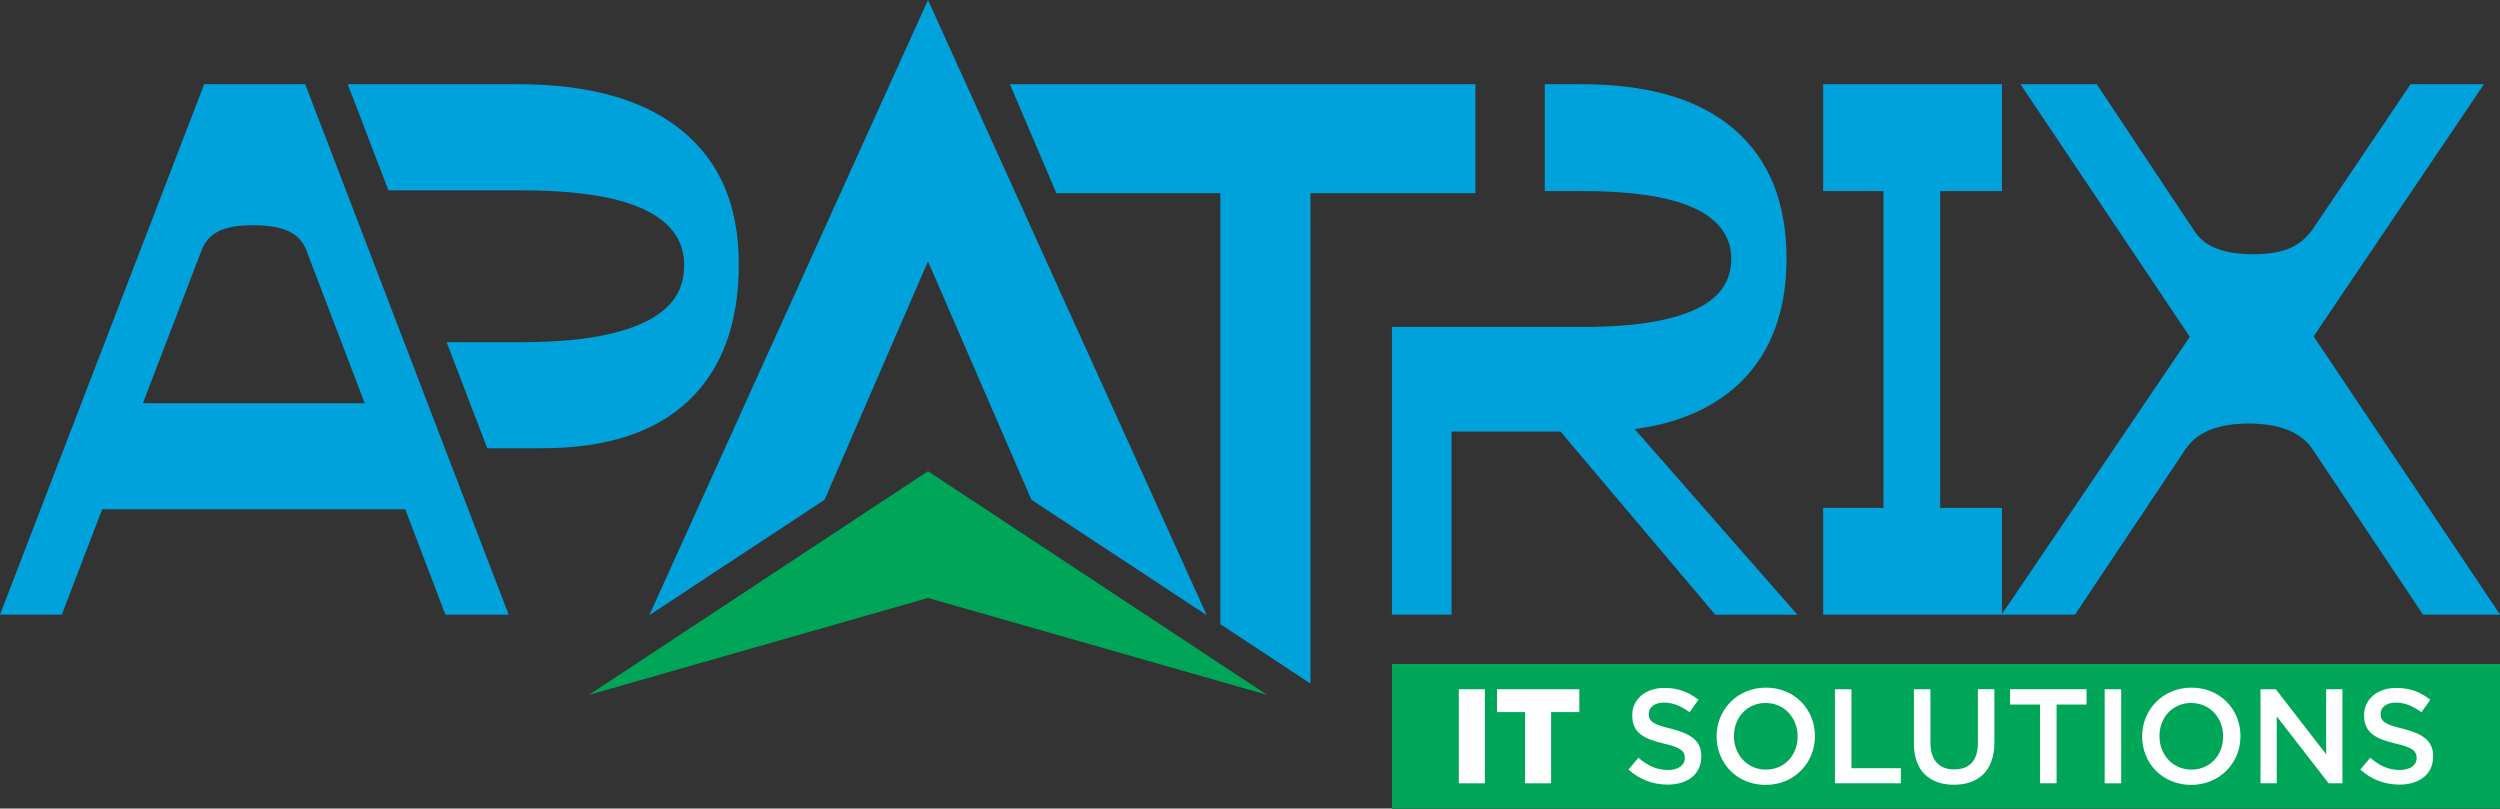 <?xml version="1.0" encoding="UTF-8"?>
<svg id="Layer_2" data-name="Layer 2" xmlns="http://www.w3.org/2000/svg" viewBox="0 0 688.47 222.66">
  <rect x="0" y="0" width="688.47" height="222.66" fill="#333333" stroke="none"/>
  <defs>
    <style>
      .cls-1 {
        fill: #fff;
      }

      .cls-2 {
        fill: #231f20;
      }

      .cls-3 {
        fill: #00a2dc;
      }

      .cls-4 {
        fill: #00a657;
      }
    </style>
  </defs>
  <g id="Layer_1-2" data-name="Layer 1">
    <g>
      <rect class="cls-2" x="383.32" y="182.85" width="305.15" height="39.81"/>
      <rect class="cls-4" x="383.32" y="182.85" width="305.15" height="39.81"/>
      <polygon class="cls-3" points="255.56 0 178.81 169.42 227.08 137.63 255.56 71.97 284.05 137.63 332.32 169.42 255.56 0"/>
      <polygon class="cls-4" points="255.56 129.77 162.2 191.35 255.56 164.67 348.93 191.35 255.56 129.77"/>
      <path class="cls-3" d="M122.67,169.27h17.41L84.05,23.19h-27.82L0,169.27h17.01l11.13-29.02h83.45l11.08,29.02ZM39.35,111.04l16.28-42.42c.93-2.27,2.5-3.93,4.7-5,2.2-1.07,5.3-1.6,9.31-1.6s7.37.53,9.71,1.6c2.33,1.07,3.97,2.74,4.9,5l16.19,42.42h-61.09Z"/>
      <path class="cls-3" d="M187.84,36c-10.41-8.53-25.49-12.81-45.24-12.81h-46.81v.09l11.18,29.14h36.63c10,0,18.32.77,24.91,2.29,6.61,1.54,11.58,3.84,14.91,6.9,3.33,3.08,5,6.88,5,11.42,0,4.8-1.67,8.73-5,11.79-3.33,3.08-8.3,5.41-14.91,7.01-6.6,1.6-14.91,2.4-24.91,2.4h-20.61l11.2,29.21h15.02c17.74,0,31.22-4.37,40.42-13.1,9.21-8.75,13.82-21.24,13.82-37.53s-5.22-28.26-15.61-36.81Z"/>
      <polygon class="cls-3" points="406.31 23.18 406.31 53.21 360.89 53.21 360.89 188.25 336.07 171.9 336.07 53.21 290.92 53.21 278.11 23.18 406.31 23.18"/>
      <path class="cls-3" d="M477.58,35.61c-9.61-8.28-23.6-12.42-42.03-12.42h-10.13v29.43h10.13c9.34,0,17.04.7,23.12,2.1,6.08,1.4,10.61,3.49,13.6,6.31,3.01,2.8,4.5,6.2,4.5,10.2,0,4.27-1.49,7.78-4.5,10.5-2.99,2.74-7.53,4.8-13.6,6.2-6.08,1.42-13.78,2.11-23.12,2.11h-52.23v79.24h16.42v-50.44h39.41c3.87,0,7.56-.23,11.04-.68,6.6-.86,12.49-2.53,17.69-5.02,7.92-3.8,13.93-9.23,17.99-16.31,4.07-7.06,6.11-15.61,6.11-25.61,0-15.47-4.8-27.35-14.41-35.61ZM450.19,118.17l-2.03-2.31-20.61.39,2.2,2.6,42.62,50.44h22.6l-44.79-51.12Z"/>
      <polygon class="cls-3" points="551.31 52.61 551.31 23.19 502.08 23.19 502.08 52.61 518.69 52.61 518.69 139.86 502.08 139.86 502.08 169.27 551.31 169.27 551.31 139.86 534.3 139.86 534.3 52.61 551.31 52.61"/>
      <path class="cls-3" d="M637.13,92.65l46.93-69.46h-20.21l-27.01,40.02c-1.74,2.4-3.87,4.14-6.4,5.2-2.54,1.07-5.87,1.6-10,1.6s-7.37-.53-10.11-1.6c-2.74-1.07-4.84-2.8-6.3-5.2l-26.61-40.02h-21.01l46.63,69.56-51.83,76.52h20.21l30.62-45.83c1.6-2.27,3.83-3.97,6.7-5.1,2.87-1.13,6.37-1.7,10.51-1.7s7.67.57,10.61,1.7c2.93,1.14,5.2,2.84,6.8,5.1l30.62,45.83h21.21l-51.33-76.62Z"/>
      <g>
        <path class="cls-1" d="M401.74,189.81h7.18v25.9h-7.18v-25.9Z"/>
        <path class="cls-1" d="M419.98,196.1h-7.73v-6.29h22.68v6.29h-7.77v19.61h-7.18v-19.61Z"/>
        <path class="cls-1" d="M448.46,211.93l2.74-3.26c2.52,2.18,4.96,3.37,8.18,3.37,2.81,0,4.59-1.33,4.59-3.26v-.07c0-1.81-1.04-2.89-5.85-3.96-5.51-1.3-8.62-3-8.62-7.73v-.07c0-4.44,3.7-7.51,8.84-7.51,3.81,0,6.73,1.15,9.4,3.26l-2.44,3.44c-2.37-1.74-4.66-2.66-7.03-2.66-2.66,0-4.22,1.33-4.22,3.07v.07c0,2,1.18,2.89,6.18,4.07,5.44,1.41,8.29,3.26,8.29,7.58v.07c0,4.88-3.81,7.73-9.25,7.73-3.99,0-7.7-1.33-10.8-4.14Z"/>
        <path class="cls-1" d="M472.73,202.83v-.07c0-7.25,5.62-13.39,13.58-13.39s13.5,6.03,13.5,13.32v.07c0,7.25-5.62,13.39-13.58,13.39s-13.5-6.03-13.5-13.32ZM495.04,202.83v-.07c0-5.03-3.63-9.17-8.8-9.17s-8.73,4.07-8.73,9.1v.07c0,5.03,3.63,9.18,8.81,9.18s8.73-4.07,8.73-9.1Z"/>
        <path class="cls-1" d="M505.32,189.81h4.55v21.75h13.61v4.14h-18.16v-25.9Z"/>
        <path class="cls-1" d="M527.07,204.72v-14.91h4.55v14.72c0,4.85,2.44,7.36,6.55,7.36s6.51-2.4,6.51-7.18v-14.91h4.55v14.69c0,7.73-4.37,11.62-11.14,11.62s-11.03-3.88-11.03-11.39Z"/>
        <path class="cls-1" d="M561.81,194.02h-8.25v-4.22h21.05v4.22h-8.25v21.68h-4.55v-21.68Z"/>
        <path class="cls-1" d="M579.6,189.81h4.55v25.9h-4.55v-25.9Z"/>
        <path class="cls-1" d="M589.92,202.83v-.07c0-7.25,5.62-13.39,13.58-13.39s13.5,6.03,13.5,13.32v.07c0,7.25-5.62,13.39-13.58,13.39s-13.5-6.03-13.5-13.32ZM612.23,202.83v-.07c0-5.03-3.63-9.17-8.81-9.17s-8.73,4.07-8.73,9.1v.07c0,5.03,3.63,9.18,8.81,9.18s8.73-4.07,8.73-9.1Z"/>
        <path class="cls-1" d="M622.51,189.81h4.22l13.87,17.91v-17.91h4.48v25.9h-3.81l-14.28-18.42v18.42h-4.48v-25.9Z"/>
        <path class="cls-1" d="M650,211.93l2.74-3.26c2.52,2.18,4.96,3.37,8.18,3.37,2.81,0,4.59-1.33,4.59-3.26v-.07c0-1.81-1.04-2.89-5.85-3.96-5.51-1.3-8.62-3-8.62-7.73v-.07c0-4.44,3.7-7.51,8.84-7.51,3.81,0,6.73,1.15,9.4,3.26l-2.44,3.44c-2.37-1.74-4.66-2.66-7.03-2.66-2.66,0-4.22,1.33-4.22,3.07v.07c0,2,1.18,2.89,6.18,4.07,5.44,1.41,8.29,3.26,8.29,7.58v.07c0,4.88-3.81,7.73-9.25,7.73-3.99,0-7.7-1.33-10.8-4.14Z"/>
      </g>
    </g>
  </g>
</svg>